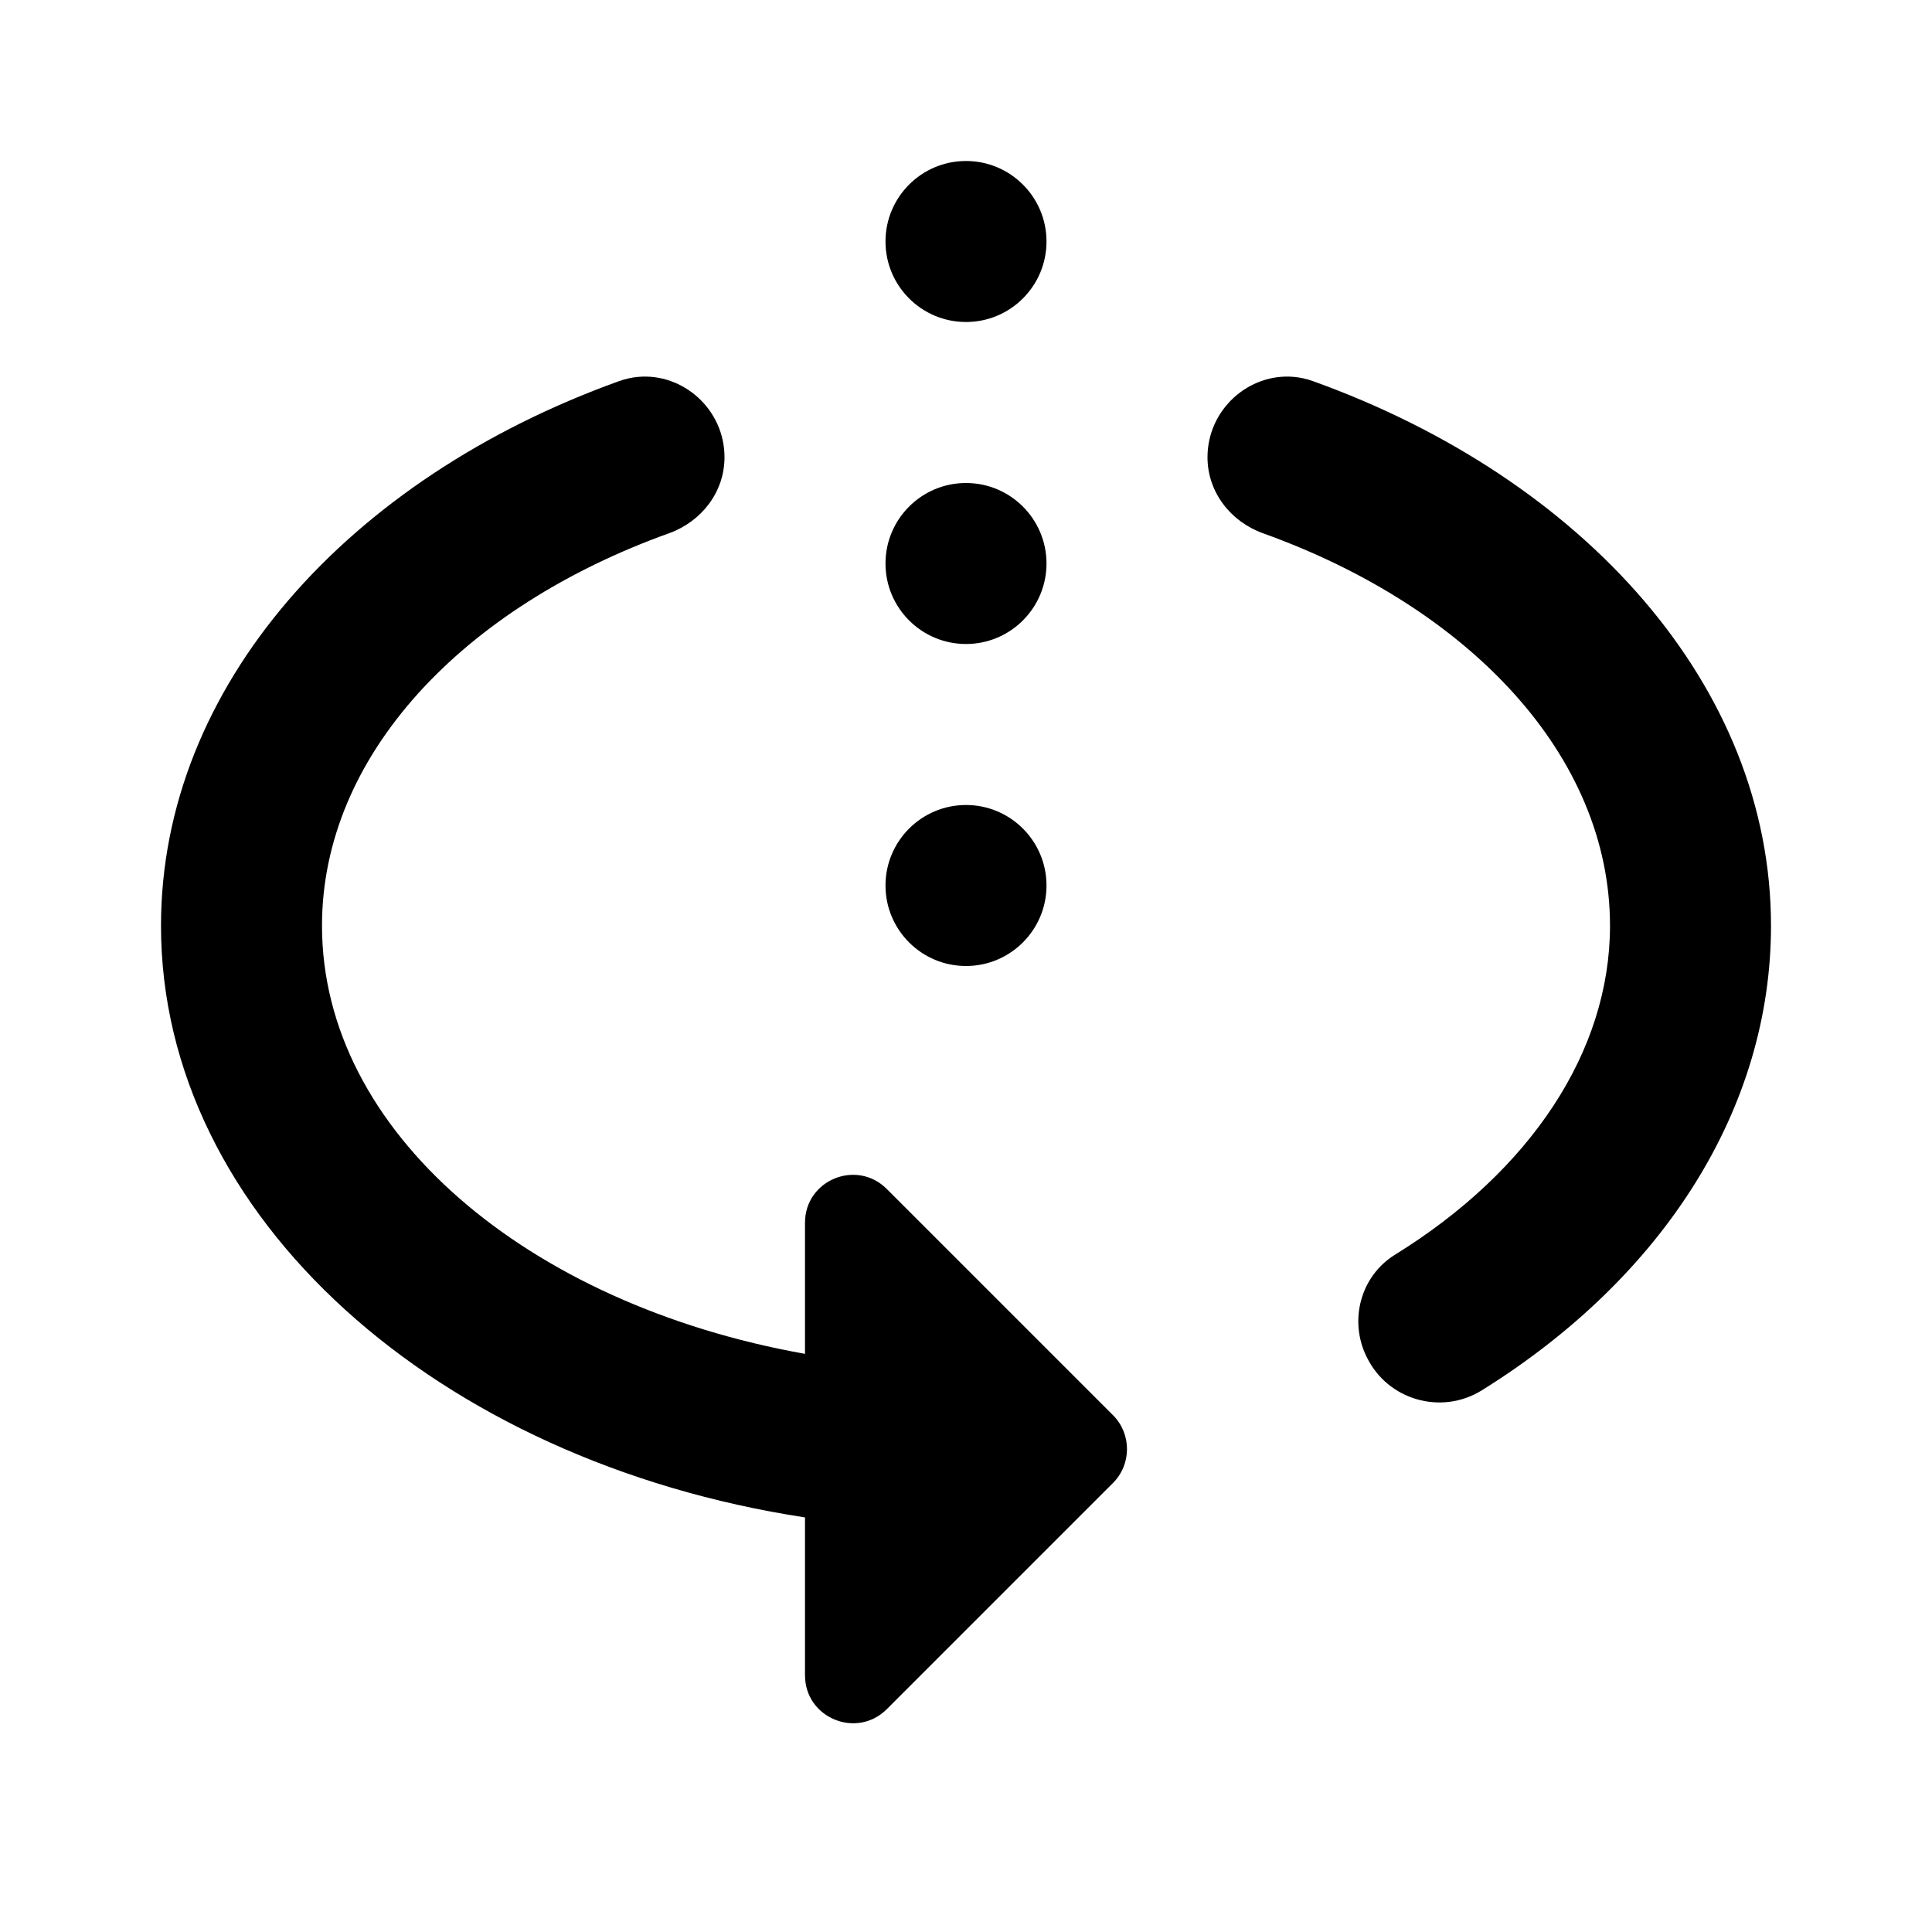 <svg xmlns="http://www.w3.org/2000/svg" width="300" height="300" fill="#000" viewBox="0 0 24 24"><path d="M 12 2 C 11.448 2 11 2.448 11 3 C 11 3.552 11.448 4 12 4 C 12.552 4 13 3.552 13 3 C 13 2.448 12.552 2 12 2 z M 7.926 4.682 C 7.846 4.689 7.766 4.707 7.686 4.736 C 4.327 5.946 2 8.523 2 11.5 C 2 15.123 5.441 18.153 10 18.85 L 10 20.811 C 10 21.341 10.641 21.606 11.016 21.232 L 13.826 18.422 C 14.058 18.19 14.058 17.812 13.826 17.58 L 11.016 14.77 C 10.641 14.395 10 14.659 10 15.189 L 10 16.818 C 6.555 16.205 4 14.057 4 11.5 C 4 9.383 5.751 7.544 8.309 6.625 C 8.715 6.479 9 6.112 9 5.68 C 9 5.085 8.484 4.631 7.926 4.682 z M 16.074 4.682 C 15.516 4.631 15 5.085 15 5.68 C 15 6.112 15.285 6.479 15.691 6.625 C 18.249 7.544 20 9.383 20 11.5 C 20 13.058 19.016 14.543 17.33 15.586 C 16.904 15.849 16.755 16.397 16.973 16.848 L 16.979 16.859 C 17.237 17.392 17.905 17.584 18.408 17.271 C 20.676 15.859 22 13.761 22 11.5 C 22 8.523 19.673 5.946 16.314 4.736 C 16.234 4.707 16.154 4.689 16.074 4.682 z M 12 6 C 11.448 6 11 6.448 11 7 C 11 7.552 11.448 8 12 8 C 12.552 8 13 7.552 13 7 C 13 6.448 12.552 6 12 6 z M 12 10 C 11.448 10 11 10.448 11 11 C 11 11.552 11.448 12 12 12 C 12.552 12 13 11.552 13 11 C 13 10.448 12.552 10 12 10 z"/></svg>